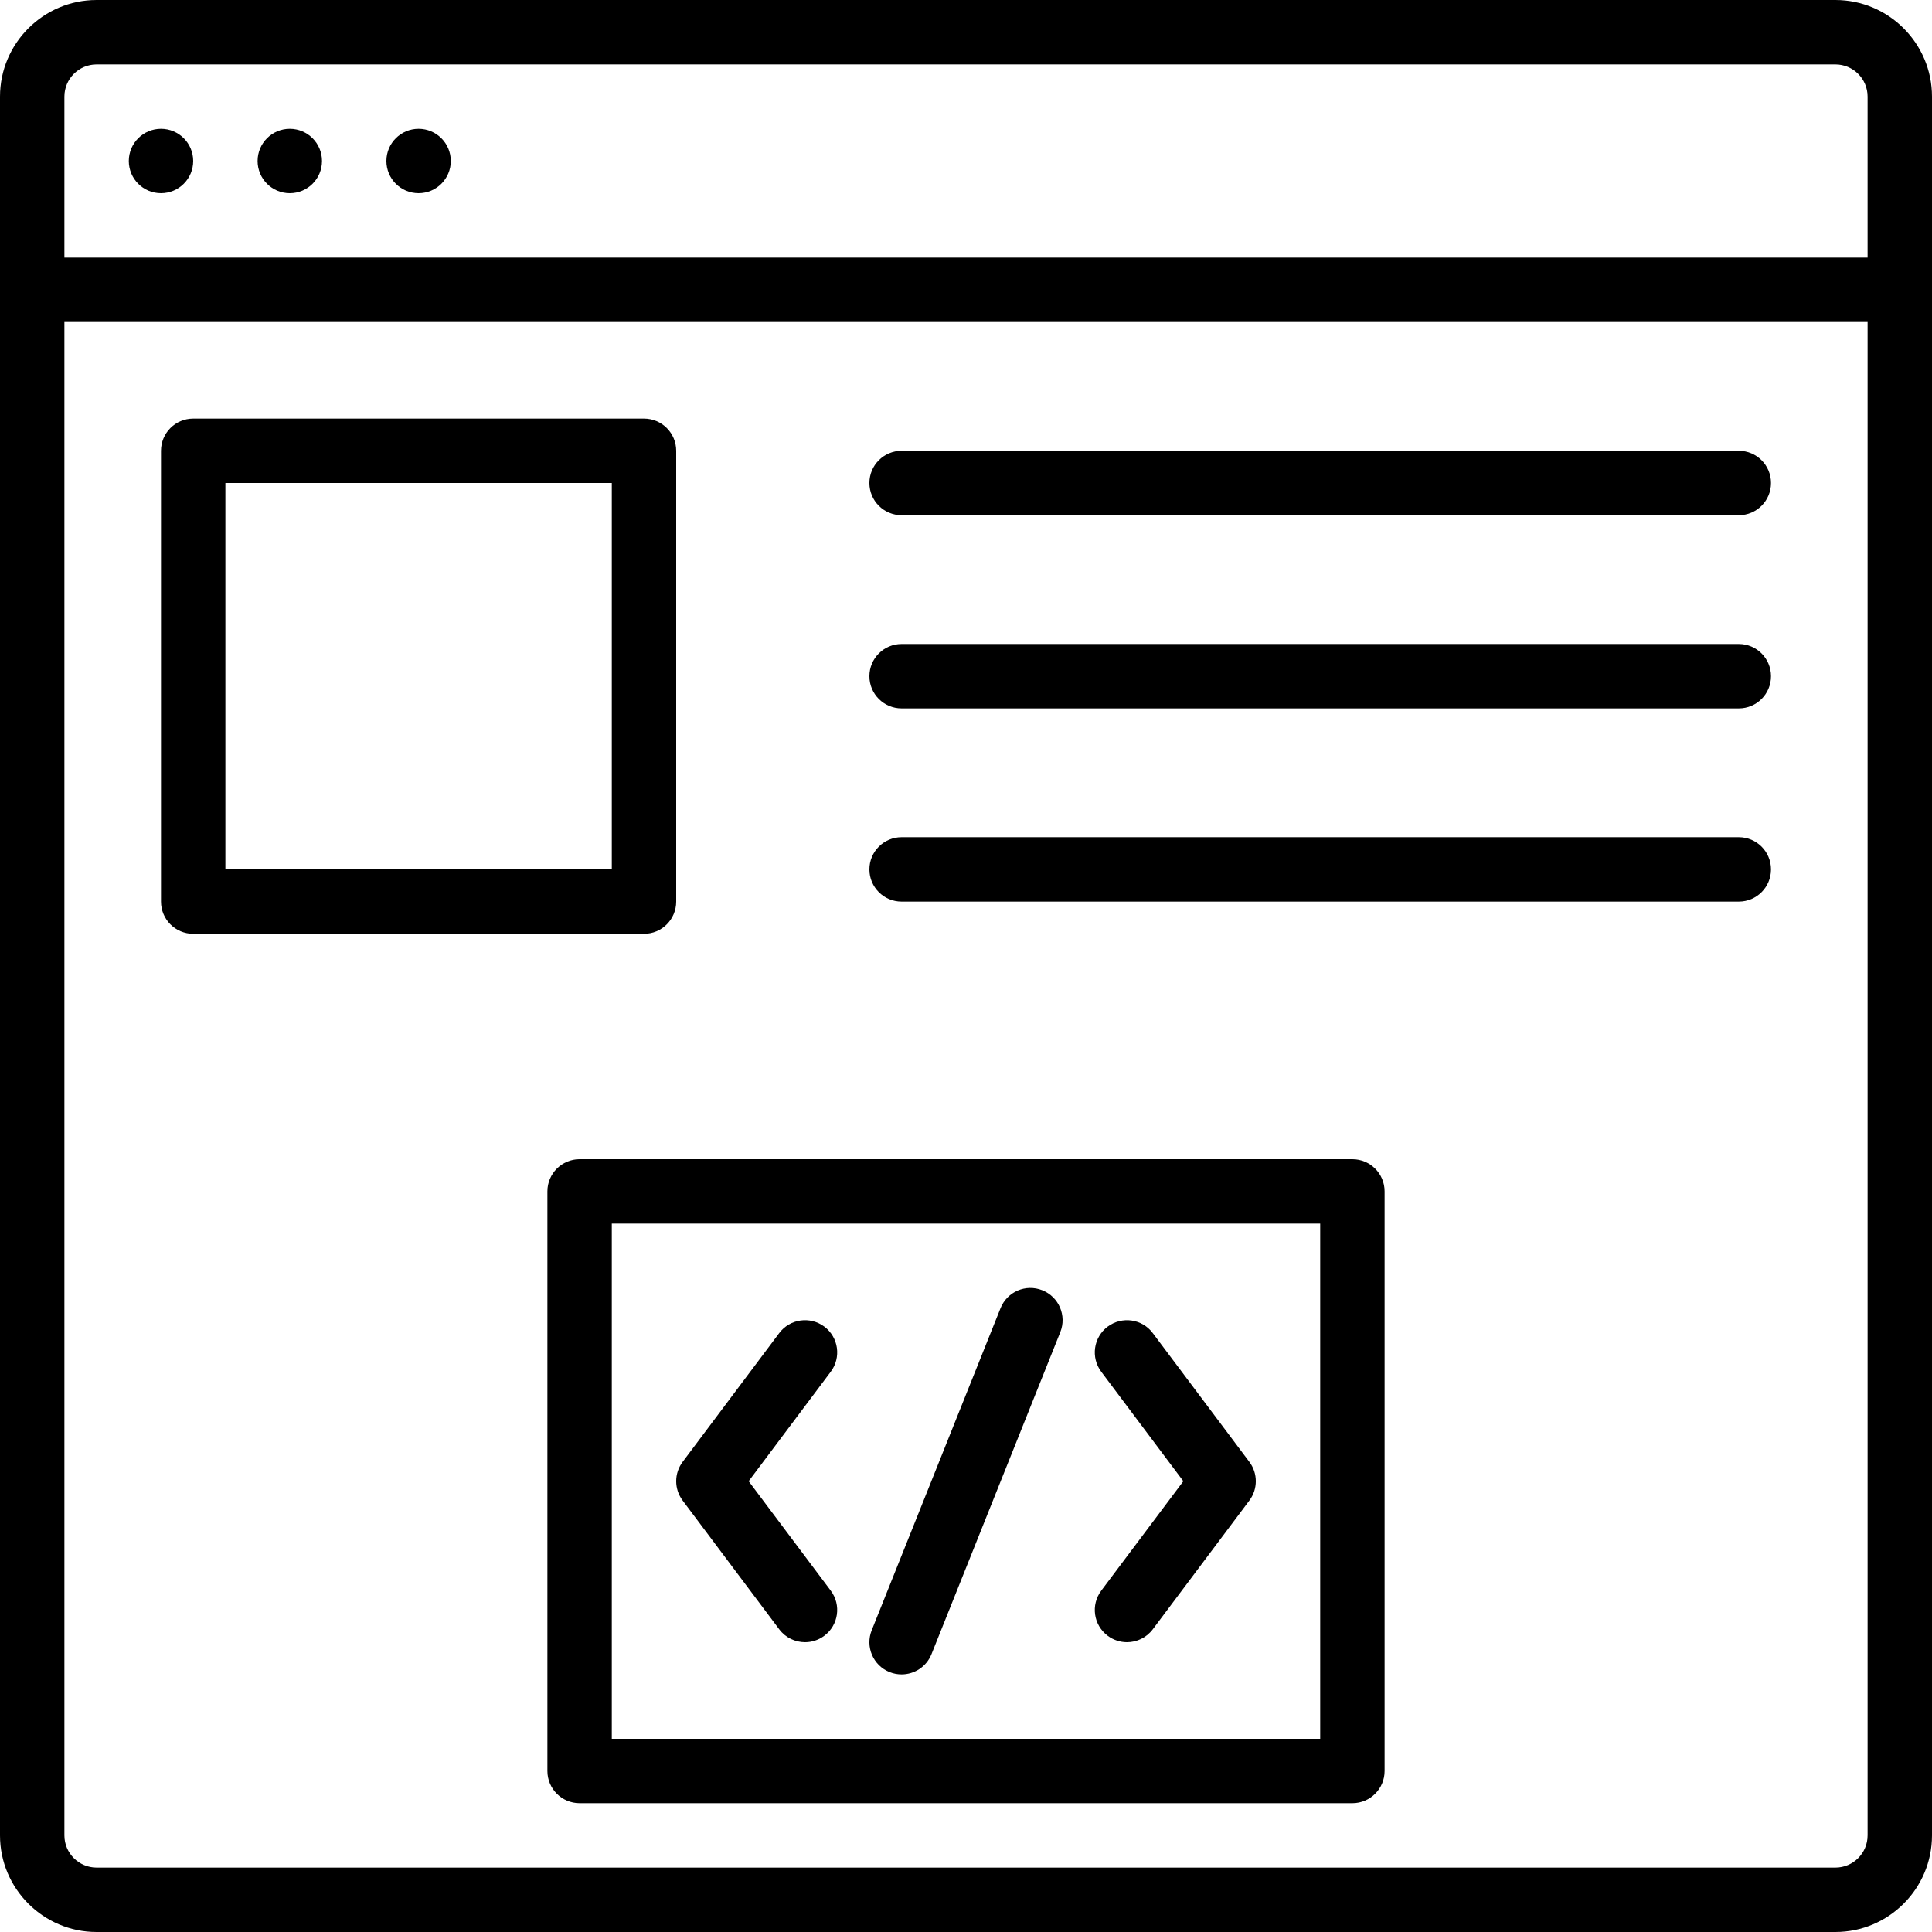 <?xml version="1.0" encoding="iso-8859-1"?>
<!-- Generator: Adobe Illustrator 19.0.0, SVG Export Plug-In . SVG Version: 6.00 Build 0)  -->
<svg version="1.1" id="Layer_1" xmlns="http://www.w3.org/2000/svg" xmlns:xlink="http://www.w3.org/1999/xlink" x="0px" y="0px"
	 viewBox="0 0 512 512" style="enable-background:new 0 0 512 512;" xml:space="preserve">
<g>
	<g>
		<g>
			<path d="M486.4,0H25.6C11.486,0,0,11.486,0,25.6v51.2v409.6C0,500.514,11.486,512,25.6,512h460.8c14.114,0,25.6-11.486,25.6-25.6
				V76.8V25.6C512,11.486,500.514,0,486.4,0z M17.067,25.6c0-4.71,3.831-8.533,8.533-8.533h460.8c4.71,0,8.533,3.823,8.533,8.533
				v42.667H17.067V25.6z M494.933,486.4c0,4.71-3.823,8.533-8.533,8.533H25.6c-4.702,0-8.533-3.823-8.533-8.533V85.333h477.867
				V486.4z"/>
			<path d="M42.667,34.133c-4.71,0-8.533,3.814-8.533,8.533s3.823,8.533,8.533,8.533c4.71,0,8.533-3.814,8.533-8.533
				S47.377,34.133,42.667,34.133z"/>
			<path d="M76.8,34.133c-4.71,0-8.533,3.814-8.533,8.533S72.09,51.2,76.8,51.2s8.533-3.814,8.533-8.533S81.51,34.133,76.8,34.133z"
				/>
			<path d="M110.933,34.133c-4.71,0-8.533,3.814-8.533,8.533s3.823,8.533,8.533,8.533s8.533-3.814,8.533-8.533
				S115.644,34.133,110.933,34.133z"/>
			<path d="M51.2,247.467h119.467c4.71,0,8.533-3.814,8.533-8.533V119.467c0-4.719-3.823-8.533-8.533-8.533H51.2
				c-4.71,0-8.533,3.814-8.533,8.533v119.467C42.667,243.652,46.49,247.467,51.2,247.467z M59.733,128h102.4v102.4h-102.4V128z"/>
			<path d="M358.4,307.2H153.6c-4.71,0-8.533,3.814-8.533,8.533v153.6c0,4.719,3.823,8.533,8.533,8.533h204.8
				c4.71,0,8.533-3.814,8.533-8.533v-153.6C366.933,311.014,363.11,307.2,358.4,307.2z M349.867,460.8H162.133V324.267h187.733
				V460.8z"/>
			<path d="M206.507,431.787c1.681,2.236,4.241,3.413,6.835,3.413c1.775,0,3.576-0.555,5.112-1.707
				c3.772-2.825,4.531-8.175,1.707-11.947l-21.76-29.013l21.76-29.013c2.825-3.772,2.065-9.122-1.707-11.947
				c-3.772-2.816-9.122-2.065-11.947,1.707l-25.6,34.133c-2.278,3.038-2.278,7.202,0,10.24L206.507,431.787z"/>
			<path d="M293.547,433.493c1.536,1.152,3.337,1.707,5.111,1.707c2.594,0,5.154-1.178,6.835-3.413l25.6-34.133
				c2.278-3.038,2.278-7.202,0-10.24l-25.6-34.133c-2.816-3.772-8.158-4.523-11.947-1.707c-3.772,2.825-4.531,8.175-1.707,11.947
				l21.76,29.013l-21.76,29.013C289.016,425.318,289.775,430.669,293.547,433.493z"/>
			<path d="M235.763,443.128c1.041,0.418,2.108,0.606,3.166,0.606c3.388,0,6.588-2.022,7.927-5.367l34.133-85.333
				c1.749-4.378-0.375-9.344-4.753-11.093c-4.395-1.766-9.344,0.375-11.093,4.762l-34.133,85.333
				C229.261,436.412,231.386,441.378,235.763,443.128z"/>
			<path d="M238.933,136.533H460.8c4.719,0,8.533-3.814,8.533-8.533s-3.814-8.533-8.533-8.533H238.933
				c-4.71,0-8.533,3.814-8.533,8.533S234.223,136.533,238.933,136.533z"/>
			<path d="M238.933,187.733H460.8c4.719,0,8.533-3.814,8.533-8.533s-3.814-8.533-8.533-8.533H238.933
				c-4.71,0-8.533,3.814-8.533,8.533S234.223,187.733,238.933,187.733z"/>
			<path d="M238.933,238.933H460.8c4.719,0,8.533-3.814,8.533-8.533s-3.814-8.533-8.533-8.533H238.933
				c-4.71,0-8.533,3.814-8.533,8.533S234.223,238.933,238.933,238.933z"/>
		</g>
	</g>
</g>
<g>
</g>
<g>
</g>
<g>
</g>
<g>
</g>
<g>
</g>
<g>
</g>
<g>
</g>
<g>
</g>
<g>
</g>
<g>
</g>
<g>
</g>
<g>
</g>
<g>
</g>
<g>
</g>
<g>
</g>
</svg>
